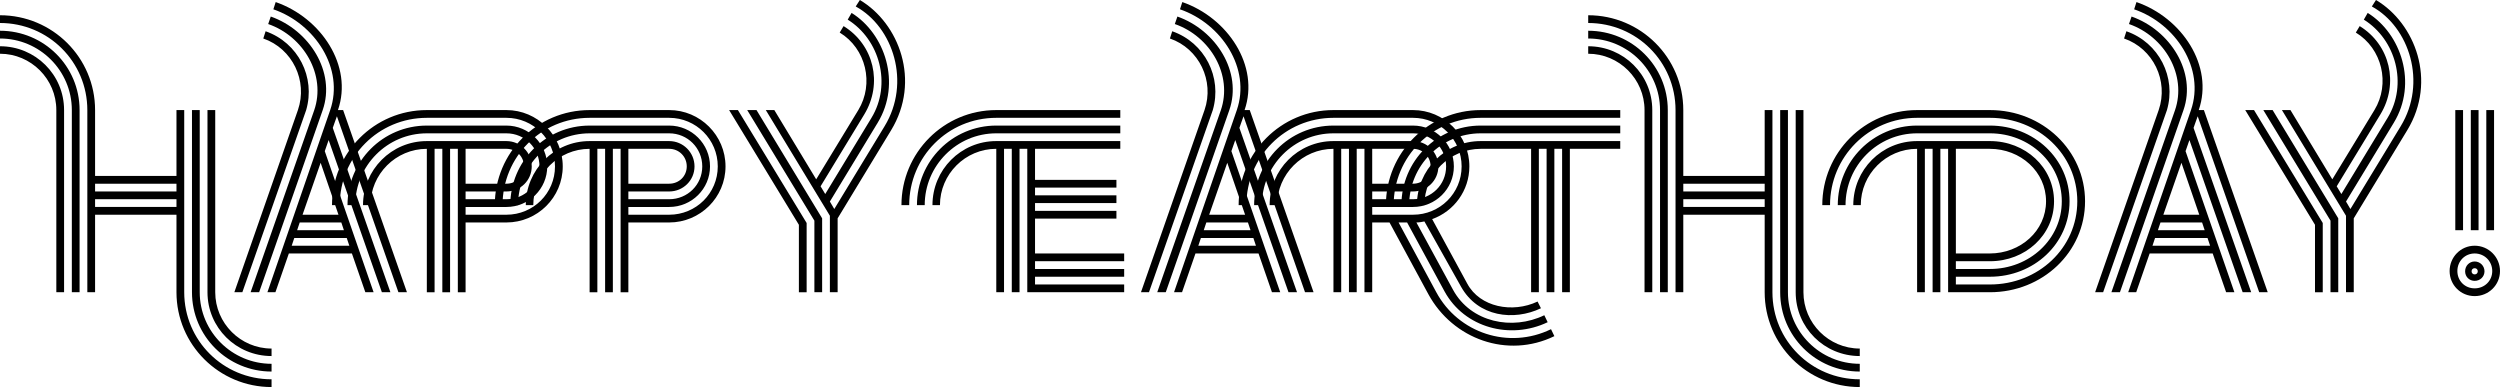 <?xml version="1.0" encoding="UTF-8"?>
<svg id="Layer_2" data-name="Layer 2" xmlns="http://www.w3.org/2000/svg" viewBox="0 0 781.601 121.009">
  <g id="Layer_1-2" data-name="Layer 1">
    <g>
      <path d="M0,4.766c16.398,0,29.727,13.248,29.727,29.646v20.599h25.446v-20.599h2.423v56.95c0,15.106,12.198,27.223,27.304,27.223v2.424c-16.398,0-29.727-13.248-29.727-29.646v-24.234h-25.446v24.234h-2.423v-56.95C27.304,19.307,15.106,7.189,0,7.189v-2.423ZM0,9.613c13.733,0,24.88,11.067,24.88,24.8v56.95h-2.423v-56.95C22.457,22.053,12.359,12.036,0,12.036v-2.423ZM0,14.46c11.067,0,20.034,8.886,20.034,19.953v56.95h-2.423v-56.95c0-9.694-7.917-17.61-17.61-17.61v-2.342ZM29.727,59.858h25.446v-2.423h-25.446v2.423ZM29.727,64.705h25.446v-2.424h-25.446v2.424ZM84.9,116.162c-13.732,0-24.88-11.067-24.88-24.799v-56.95h2.424v56.95c0,12.359,10.097,22.376,22.457,22.376v2.423ZM84.9,111.315c-11.067,0-20.033-8.886-20.033-19.953v-56.95h2.423v56.95c0,9.693,7.917,17.61,17.61,17.61v2.343Z"/>
      <path d="M83.04,9.774c10.178,3.554,15.671,14.379,12.683,24.638l-19.953,56.95h-2.504l19.872-56.95c3.15-9.128-1.696-19.226-10.825-22.376l.727-2.262ZM84.655,5.17c12.117,4.281,20.356,17.368,16.237,29.243l-19.872,56.95h-2.666l19.872-56.869c3.797-10.986-3.231-23.103-14.378-26.98l.808-2.343ZM86.19.646c14.217,4.927,24.234,19.953,19.468,33.766h1.615l19.953,56.95h-2.666l-19.226-55.011-.727,2.02-.565,1.616,18.014,51.376h-2.666l-16.641-47.58-1.212,3.474,15.268,44.106h-2.585l-4.201-12.117h-19.71l-4.2,12.117h-2.504l19.629-56.95c4.443-12.925-4.685-26.981-17.771-31.504l.727-2.262ZM91.198,76.822h18.014l-.808-2.423h-16.398l-.808,2.423ZM92.895,71.975h14.622l-.808-2.423h-13.005l-.808,2.423ZM94.591,67.128h11.228l-5.574-16.237-5.654,16.237Z"/>
      <path d="M103.798,64.14c0-16.398,13.248-29.727,29.646-29.727h24.88c9.693,0,17.61,7.916,17.61,17.61s-7.917,17.529-17.61,17.529h-12.764v21.811h-2.423v-44.833h-2.423v44.833h-2.423v-44.833h-2.423v44.833h-2.423v-44.833c-9.694,0-17.61,7.917-17.61,17.61h-2.342c0-11.067,8.886-20.034,19.953-20.034h24.88c4.362,0,7.916,3.554,7.916,7.917s-3.554,7.835-7.916,7.835h-12.764v2.423h12.764c5.735,0,10.34-4.523,10.34-10.259s-4.604-10.34-10.34-10.34h-24.88c-12.359,0-22.376,10.098-22.376,22.457h-2.424c0-13.733,11.067-24.88,24.8-24.88h24.88c7.028,0,12.763,5.735,12.763,12.763s-5.735,12.683-12.763,12.683h-12.764v2.423h12.764c8.401,0,15.187-6.705,15.187-15.106s-6.786-15.187-15.187-15.187h-24.88c-15.106,0-27.223,12.198-27.223,27.304h-2.423ZM145.561,46.529v10.905h12.764c3.069,0,5.493-2.342,5.493-5.412s-2.423-5.493-5.493-5.493h-12.764Z"/>
      <path d="M154.688,64.14c0-16.398,13.248-29.727,29.646-29.727h24.88c9.693,0,17.61,7.916,17.61,17.61s-7.917,17.529-17.61,17.529h-12.764v21.811h-2.423v-44.833h-2.423v44.833h-2.423v-44.833h-2.423v44.833h-2.423v-44.833c-9.694,0-17.61,7.917-17.61,17.61h-2.342c0-11.067,8.886-20.034,19.953-20.034h24.88c4.362,0,7.916,3.554,7.916,7.917s-3.554,7.835-7.916,7.835h-12.764v2.423h12.764c5.735,0,10.34-4.523,10.34-10.259s-4.604-10.34-10.34-10.34h-24.88c-12.359,0-22.376,10.098-22.376,22.457h-2.424c0-13.733,11.067-24.88,24.8-24.88h24.88c7.028,0,12.763,5.735,12.763,12.763s-5.735,12.683-12.763,12.683h-12.764v2.423h12.764c8.401,0,15.187-6.705,15.187-15.106s-6.786-15.187-15.187-15.187h-24.88c-15.106,0-27.223,12.198-27.223,27.304h-2.423ZM196.451,46.529v10.905h12.764c3.069,0,5.493-2.342,5.493-5.412s-2.423-5.493-5.493-5.493h-12.764Z"/>
      <path d="M249.764,70.279l-21.811-35.866h2.747l21.488,35.301v21.649h-2.423v-21.083ZM254.61,68.986l-21.003-34.574h2.908l20.518,33.847v23.103h-2.423v-22.376ZM266.243,4.039c10.42,6.462,15.671,21.972,8.159,34.332l-14.944,24.638,1.373,2.343,15.752-25.93c8.239-13.571,2.747-30.939-9.047-37.401l1.292-2.02c12.278,7.271,19.145,25.284,9.774,40.713l-16.722,27.546v23.103h-2.423v-23.911l-20.033-33.039h2.666l13.086,21.649,13.167-21.649c5.008-8.24,2.423-19.226-5.816-24.234l1.211-2.02c9.451,5.816,12.359,17.933,6.462,27.627l-13.652,22.457,1.454,2.423,14.46-23.83c6.381-10.501,2.585-24.477-7.432-30.697l1.212-2.1Z"/>
      <path d="M281.83,64.14c0-16.398,13.248-29.727,29.646-29.727h38.774v2.423h-38.774c-15.106,0-27.223,12.198-27.223,27.304h-2.423ZM286.677,64.14c0-13.733,11.067-24.88,24.8-24.88h38.774v2.423h-38.774c-12.359,0-22.376,10.098-22.376,22.457h-2.424ZM291.524,64.14c0-11.067,8.886-20.034,19.953-20.034h38.774v2.423h-26.658v9.694h25.446v2.423h-25.446v2.423h25.446v2.423h-25.446v2.423h25.446v2.423h-25.446v10.905h27.869v2.424h-27.869v2.423h27.869v2.423h-27.869v2.423h27.869v2.423h-30.292v-44.833h-2.423v44.833h-2.423v-44.833h-2.423v44.833h-2.423v-44.833c-9.694,0-17.61,7.917-17.61,17.61h-2.342Z"/>
      <path d="M366.486,9.774c10.178,3.554,15.671,14.379,12.683,24.638l-19.953,56.95h-2.504l19.872-56.95c3.15-9.128-1.696-19.226-10.825-22.376l.727-2.262ZM368.102,5.17c12.117,4.281,20.356,17.368,16.237,29.243l-19.872,56.95h-2.666l19.872-56.869c3.797-10.986-3.231-23.103-14.378-26.98l.808-2.343ZM369.636.646c14.217,4.927,24.234,19.953,19.468,33.766h1.615l19.953,56.95h-2.666l-19.226-55.011-.727,2.02-.565,1.616,18.014,51.376h-2.666l-16.641-47.58-1.212,3.474,15.268,44.106h-2.585l-4.201-12.117h-19.71l-4.2,12.117h-2.504l19.629-56.95c4.443-12.925-4.685-26.981-17.771-31.504l.727-2.262ZM374.645,76.822h18.014l-.808-2.423h-16.398l-.808,2.423ZM376.341,71.975h14.622l-.808-2.423h-13.005l-.808,2.423ZM378.038,67.128h11.228l-5.574-16.237-5.654,16.237Z"/>
      <path d="M485.957,105.095c-14.621,7.109-31.746.97-39.421-13.167l-12.116-22.376h-5.413v21.811h-2.423v-44.833h-2.423v44.833h-2.423v-44.833h-2.423v44.833h-2.423v-44.833c-9.694,0-17.61,7.917-17.61,17.61h-2.342c0-11.067,8.886-20.034,19.953-20.034h24.88c4.362,0,7.916,3.554,7.916,7.917s-3.554,7.835-7.916,7.835h-12.763v2.423h12.763c5.735,0,10.34-4.523,10.34-10.259s-4.604-10.34-10.34-10.34h-24.88c-12.359,0-22.376,10.098-22.376,22.457h-2.424c0-13.733,11.067-24.88,24.8-24.88h24.88c7.028,0,12.764,5.735,12.764,12.763s-5.735,12.683-12.764,12.683h-12.763v2.423h12.763c8.401,0,15.187-6.705,15.187-15.106s-6.785-15.187-15.187-15.187h-24.88c-15.106,0-27.223,12.198-27.223,27.304h-2.423c0-16.398,13.248-29.727,29.646-29.727h24.88c9.693,0,17.61,7.916,17.61,17.61,0,7.593-4.847,14.056-11.633,16.479l10.986,20.195c3.958,7.351,14.137,9.29,21.973,5.574l1.05,2.1c-8.481,4.039-19.63,2.747-24.961-6.705l-11.471-20.438c-.809.162-1.616.323-2.505.323l11.472,21.083c5.573,10.178,18.498,12.763,28.515,7.917l1.051,2.181c-11.633,5.574-26.012,1.777-32.231-9.613l-11.713-21.568h-2.666l11.794,21.811c6.866,12.763,22.618,18.014,35.866,11.552l1.05,2.181ZM429.007,46.529v10.905h12.763c3.069,0,5.493-2.342,5.493-5.412s-2.424-5.493-5.493-5.493h-12.763Z"/>
      <path d="M433.288,64.14c0-16.398,13.248-29.727,29.646-29.727h43.621v2.423h-43.621c-15.106,0-27.223,12.198-27.223,27.304h-2.423ZM438.135,64.14c0-13.733,11.066-24.88,24.8-24.88h43.621v2.423h-43.621c-12.359,0-22.377,10.098-22.377,22.457h-2.423ZM442.981,64.14c0-11.067,8.886-20.034,19.953-20.034h43.621v2.423h-15.752v44.833h-2.424v-44.833h-2.423v44.833h-2.424v-44.833h-2.423v44.833h-2.424v-44.833h-15.752c-9.693,0-17.61,7.917-17.61,17.61h-2.343Z"/>
      <path d="M496.537,4.766c16.398,0,29.728,13.248,29.728,29.646v20.599h25.445v-20.599h2.424v56.95c0,15.106,12.197,27.223,27.304,27.223v2.424c-16.398,0-29.728-13.248-29.728-29.646v-24.234h-25.445v24.234h-2.424v-56.95c0-15.106-12.197-27.223-27.304-27.223v-2.423ZM496.537,9.613c13.732,0,24.881,11.067,24.881,24.8v56.95h-2.424v-56.95c0-12.359-10.098-22.376-22.457-22.376v-2.423ZM496.537,14.46c11.067,0,20.033,8.886,20.033,19.953v56.95h-2.423v-56.95c0-9.694-7.917-17.61-17.61-17.61v-2.342ZM526.265,59.858h25.445v-2.423h-25.445v2.423ZM526.265,64.705h25.445v-2.424h-25.445v2.424ZM581.438,116.162c-13.733,0-24.881-11.067-24.881-24.799v-56.95h2.424v56.95c0,12.359,10.098,22.376,22.457,22.376v2.423ZM581.438,111.315c-11.067,0-20.034-8.886-20.034-19.953v-56.95h2.424v56.95c0,9.693,7.916,17.61,17.61,17.61v2.343Z"/>
      <path d="M569.72,64.14c0-16.398,13.248-29.727,29.646-29.727h22.78c16.397,0,29.727,12.602,29.727,28.515s-13.329,28.435-29.727,28.435h-13.087v-44.833h-2.423v44.833h-2.424v-44.833h-2.424v44.833h-2.423v-44.833c-9.693,0-17.61,7.917-17.61,17.61h-2.343c0-11.067,8.886-20.034,19.953-20.034h22.78c11.066,0,20.033,8.24,20.033,18.822s-8.967,18.741-20.033,18.741h-10.663v2.423h10.663c12.359,0,22.456-9.29,22.456-21.165s-10.097-21.245-22.456-21.245h-22.78c-12.359,0-22.376,10.098-22.376,22.457h-2.424c0-13.733,11.067-24.88,24.8-24.88h22.78c13.732,0,24.88,10.42,24.88,23.668s-11.147,23.588-24.88,23.588h-10.663v2.423h10.663c15.105,0,27.304-11.39,27.304-26.011s-12.198-26.092-27.304-26.092h-22.78c-15.105,0-27.223,12.198-27.223,27.304h-2.424ZM611.483,46.529v32.716h10.582c9.693,0,17.61-7.108,17.61-16.317s-7.917-16.398-17.61-16.398h-10.582Z"/>
      <path d="M664.796,9.774c10.178,3.554,15.671,14.379,12.682,24.638l-19.952,56.95h-2.504l19.871-56.95c3.15-9.128-1.696-19.226-10.824-22.376l.728-2.262ZM666.411,5.17c12.117,4.281,20.356,17.368,16.236,29.243l-19.871,56.95h-2.666l19.872-56.869c3.796-10.986-3.231-23.103-14.379-26.98l.808-2.343ZM667.946.646c14.217,4.927,24.233,19.953,19.468,33.766h1.615l19.953,56.95h-2.666l-19.226-55.011-.728,2.02-.565,1.616,18.015,51.376h-2.666l-16.641-47.58-1.212,3.474,15.268,44.106h-2.585l-4.2-12.117h-19.711l-4.2,12.117h-2.504l19.629-56.95c4.443-12.925-4.685-26.981-17.771-31.504l.728-2.262ZM672.954,76.822h18.014l-.808-2.423h-16.398l-.808,2.423ZM674.65,71.975h14.621l-.808-2.423h-13.006l-.808,2.423ZM676.347,67.128h11.229l-5.573-16.237-5.655,16.237Z"/>
      <path d="M723.764,70.279l-21.811-35.866h2.747l21.487,35.301v21.649h-2.424v-21.083ZM728.61,68.986l-21.002-34.574h2.907l20.519,33.847v23.103h-2.424v-22.376ZM740.243,4.039c10.421,6.462,15.671,21.972,8.158,34.332l-14.943,24.638,1.373,2.343,15.752-25.93c8.239-13.571,2.746-30.939-9.048-37.401l1.293-2.02c12.278,7.271,19.145,25.284,9.774,40.713l-16.722,27.546v23.103h-2.423v-23.911l-20.034-33.039h2.666l13.086,21.649,13.168-21.649c5.008-8.24,2.423-19.226-5.816-24.234l1.212-2.02c9.451,5.816,12.359,17.933,6.462,27.627l-13.651,22.457,1.454,2.423,14.459-23.83c6.382-10.501,2.585-24.477-7.432-30.697l1.212-2.1Z"/>
      <path d="M773.685,76.822c4.362,0,7.916,3.554,7.916,7.917s-3.554,7.836-7.916,7.836-7.836-3.474-7.836-7.836,3.474-7.917,7.836-7.917ZM767.626,34.413h2.423v37.562h-2.423v-37.562ZM773.685,90.15c3.069,0,5.493-2.342,5.493-5.412s-2.424-5.493-5.493-5.493-5.412,2.424-5.412,5.493,2.342,5.412,5.412,5.412ZM773.685,81.75c1.696,0,3.069,1.373,3.069,3.07s-1.373,2.989-3.069,2.989-2.989-1.292-2.989-2.989,1.293-3.07,2.989-3.07ZM772.473,34.413h2.423v37.562h-2.423v-37.562ZM773.685,85.789c.565,0,.969-.404.969-.969s-.403-.97-.969-.97-.97.404-.97.97.404.969.97.969ZM777.319,34.413h2.424v37.562h-2.424v-37.562Z"/>
    </g>
  </g>
</svg>